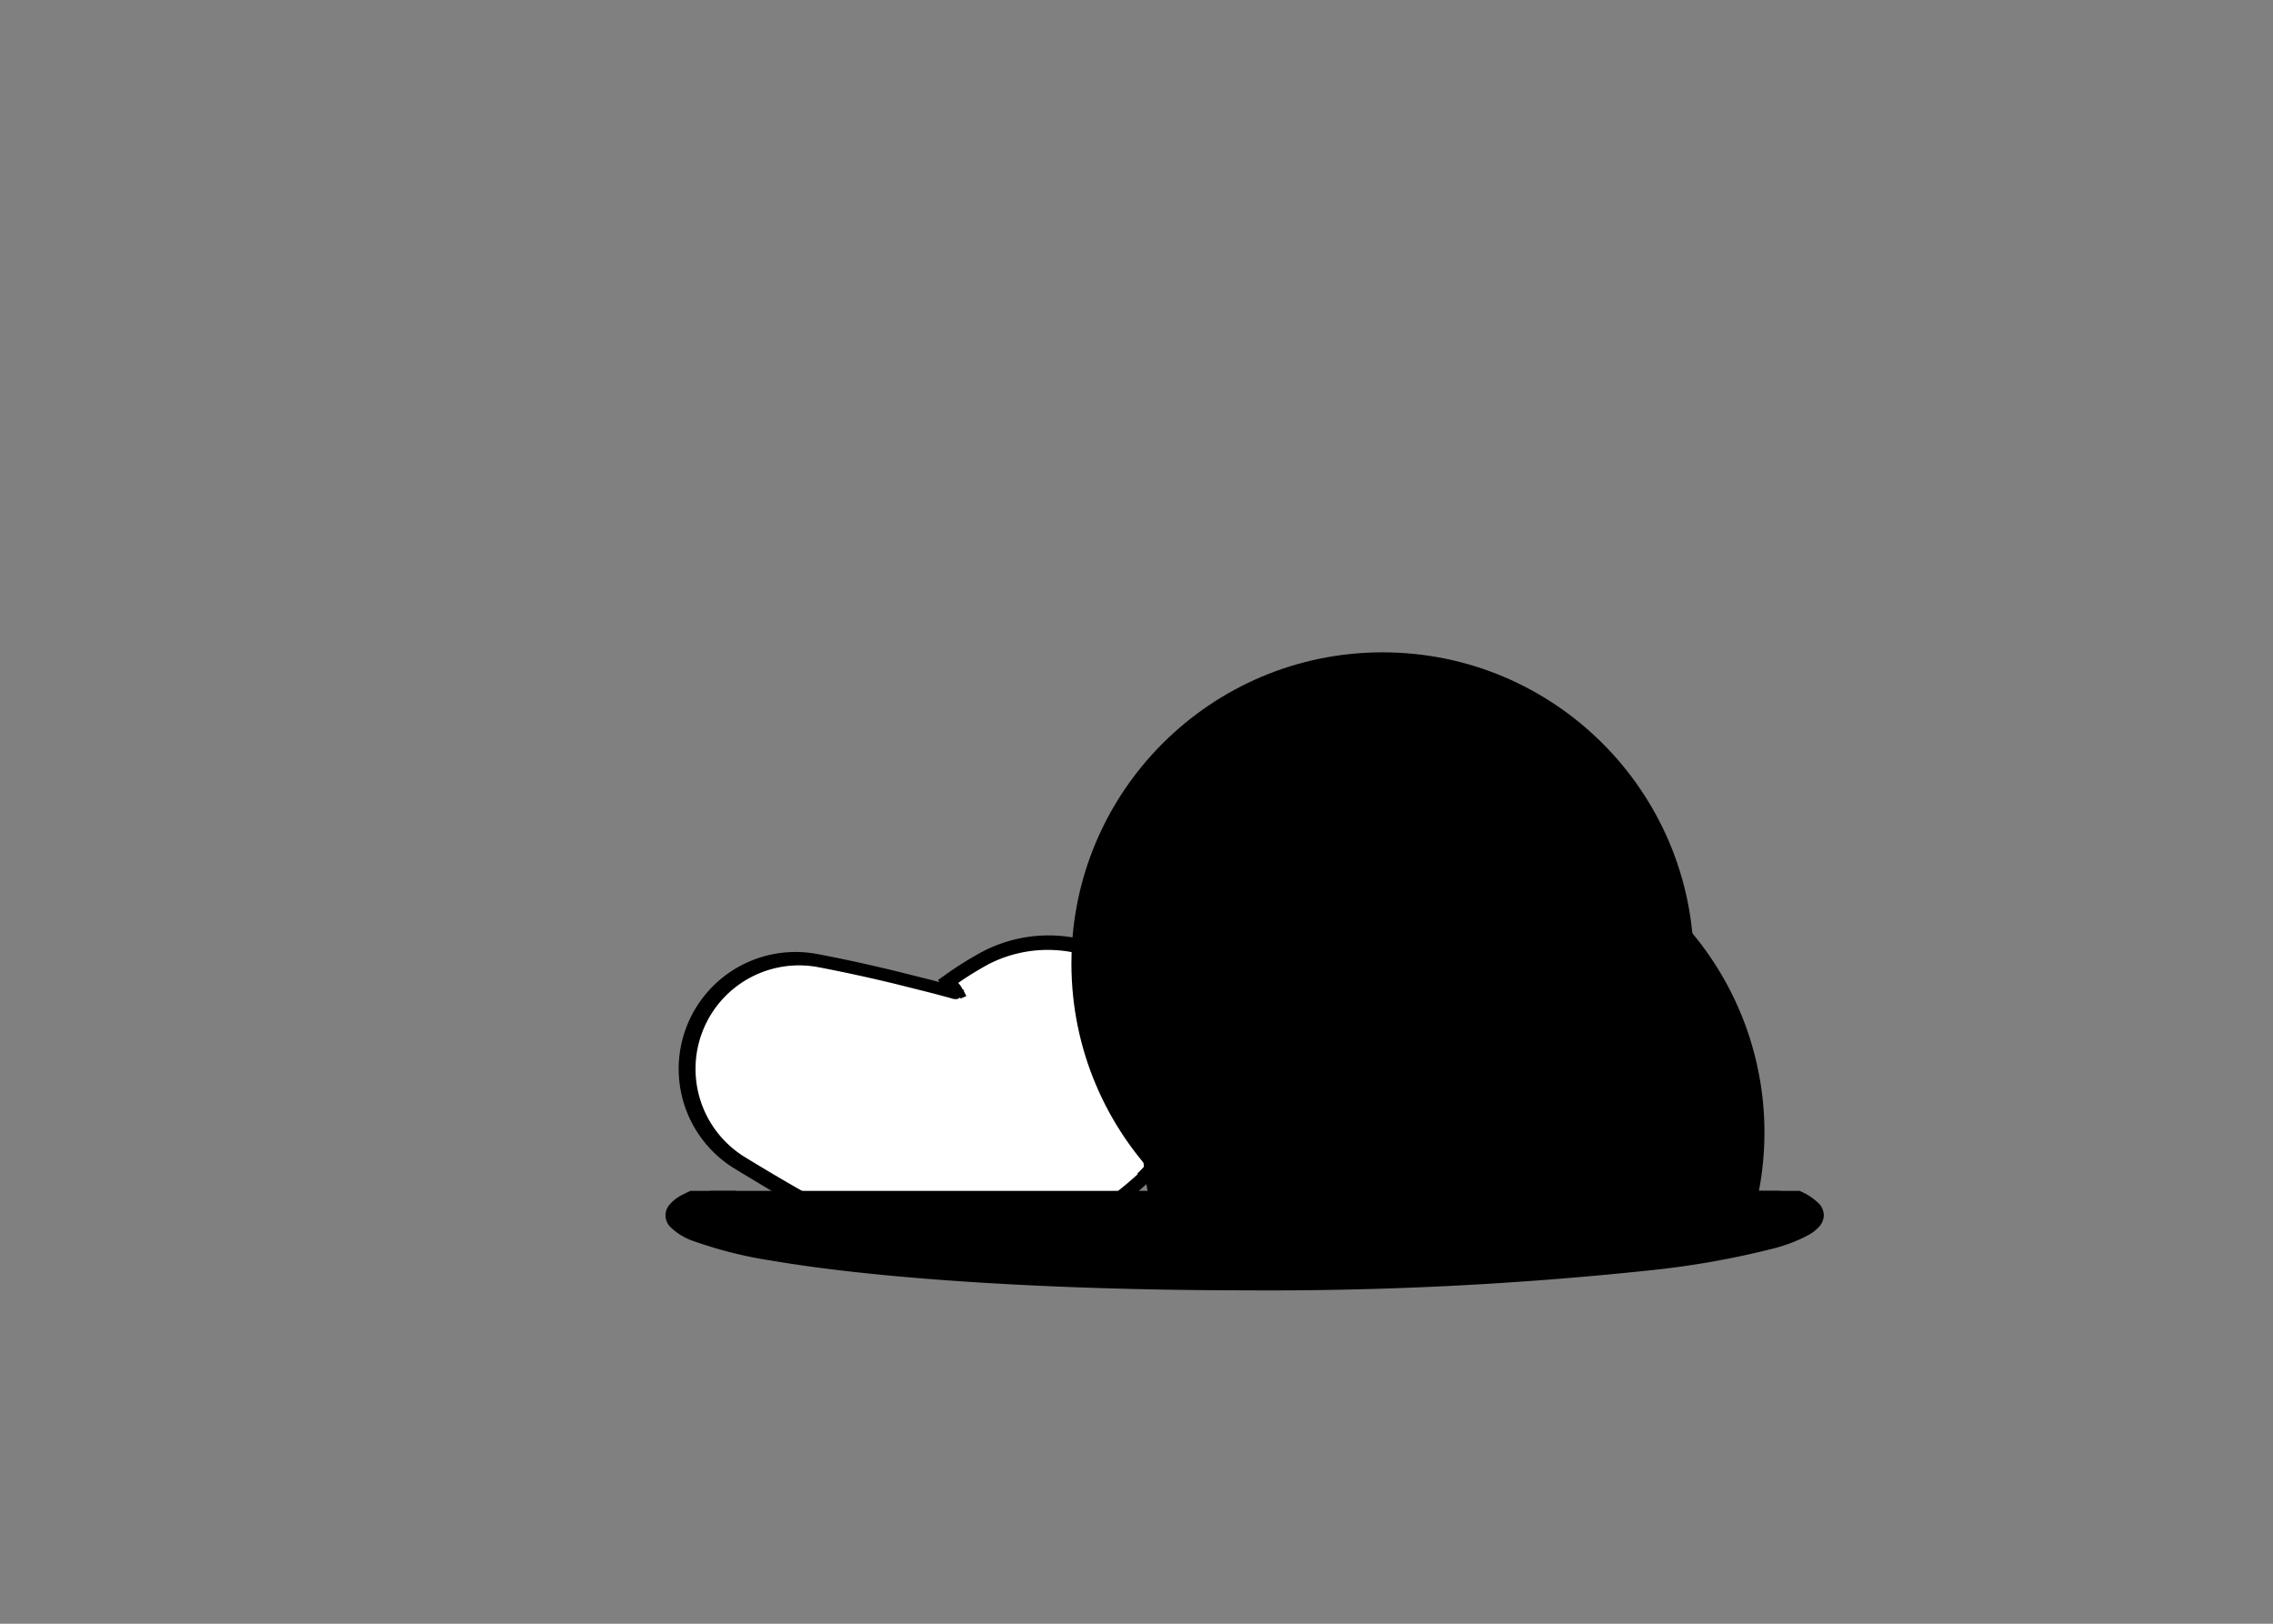 <svg id="Layer_1" data-name="Layer 1" xmlns="http://www.w3.org/2000/svg" xmlns:xlink="http://www.w3.org/1999/xlink" viewBox="0 0 168 120"><rect x="0" y="0" width="168" height="120" fill="#808080" stroke="none"/><defs><style>.cls-1{fill:none;}.cls-2{fill:#fff;}.cls-3{clip-path:url(#clip-path);}</style><clipPath id="clip-path"><rect class="cls-1" x="40" y="88.01" width="96" height="7.99"/></clipPath></defs><title>image-jamkid-body</title><path class="cls-2" d="M84.48,87.1a25.54,25.54,0,0,1-2.22,1.81l-.58.42-.42.29-.64.42a19.17,19.17,0,0,1-2.73,1.37A18.25,18.25,0,0,1,66,91.9q-.71-.22-1.4-.49c-.43-.17-1-.42-1.12-.5l-1.27-.67-2.52-1.39c-1.67-.94-3.33-1.92-5-2.95A8.14,8.14,0,0,1,60.59,71c1.9.36,3.78.78,5.65,1.23l2.79.7,1.39.37c.34.11.2,0,.21,0l0-.09a.77.77,0,0,0-.67-.43l-.21,0,0,0h0l.14-.1.58-.42a25.36,25.36,0,0,1,2.43-1.51A10.09,10.09,0,0,1,84.48,87.1Z"/><path d="M84.48,87.1l-.34-.37A25.05,25.05,0,0,1,82,88.5l.3.4L82,88.5l-.58.42.29.41-.28-.41L81,89.2l-.63.42.28.42-.26-.43a18.67,18.67,0,0,1-2.66,1.34,17.33,17.33,0,0,1-6.42,1.21,18,18,0,0,1-5.11-.74h0q-.69-.21-1.37-.47l-.18.47.19-.46-.67-.28-.27-.12-.08,0h0l-.08.14.09-.13h0l-.08.14.09-.13,0,0-1.29-.69L60,88.42h0c-1.67-.94-3.32-1.91-5-2.94a7.65,7.65,0,0,1,5.49-14c1.89.36,3.76.77,5.63,1.22h0l2.79.7,1.38.37.13-.48-.15.48a1.2,1.2,0,0,0,.36.07.52.52,0,0,0,.27-.07l.19-.19.06-.25a.51.51,0,0,0,0-.21l0-.05h0l-.35.2.37-.17,0,0-.35.2.37-.17-.44.2h.49a.46.46,0,0,0,0-.2l-.44.2h0l.43.25a.5.5,0,0,0,.07-.25h-.5l.43.25-.43-.25.2.46a.5.5,0,0,0,.23-.2l-.43-.25.2.46.43-.19L71.08,73v0a1.26,1.26,0,0,0-1.12-.71h-.06l-.27.06-.07,0-.1.06.47.88h0l0,0,.18-.13h0l.58-.42-.29-.41.28.41a24.87,24.87,0,0,1,2.38-1.48,9.59,9.59,0,0,1,11,15.47l.34.36.34.36a10.63,10.63,0,0,0,3.35-7.75,10.58,10.58,0,0,0-15.55-9.33,25.86,25.86,0,0,0-2.48,1.54h0l-.59.42h0l-.14.1.29.41-.22-.45h0l.22.45.24.44,0,0-.24-.44.12.49.21,0-.12-.49v.5l.22.14.45-.22-.47.17,0,.09.47-.17-.2-.46a.5.5,0,0,0-.3.46.49.49,0,0,0,.05.23l0,0h0l.35-.2-.37.16,0,0,.35-.2-.37.16.44-.19h-.48a.46.46,0,0,0,0,.19l.44-.19h0l-.43-.24-.06.24h.49l-.43-.24.43.23-.16-.46a.49.49,0,0,0-.27.23l.43.23-.16-.46.15.43v-.45l-.15,0,.15.43v-.14l0-.31h0v.32l0-.31v0h0v0l-.1,0h0l-1.4-.37-2.8-.7h0c-1.87-.45-3.76-.87-5.67-1.23a8.64,8.64,0,0,0-6.21,15.81c1.65,1,3.32,2,5,3h0L62,90.68l1.27.67.23-.44-.29.41.23.13c.25.12.66.29,1,.42h0q.71.27,1.44.5h0a19,19,0,0,0,5.39.78,18.33,18.33,0,0,0,6.79-1.28,19.67,19.67,0,0,0,2.8-1.41h0l.65-.43h0l.43-.3h0l.58-.42h0a26,26,0,0,0,2.26-1.84Z"/><circle cx="102.19" cy="71.21" r="23"/><path d="M129.53,90a23,23,0,1,0-43.39,2.44C100.64,92.34,115,90.28,129.53,90Z"/><g class="cls-3"><ellipse cx="92.01" cy="89.81" rx="42.28" ry="5.04"/><path d="M134.29,89.81h-.5s0,.08-.1.19a3.63,3.63,0,0,1-1.34.78,30.43,30.43,0,0,1-5.73,1.41C119,93.49,106.36,94.35,92,94.35a266.44,266.44,0,0,1-29.84-1.47,62.91,62.91,0,0,1-9-1.59,10.65,10.65,0,0,1-2.35-.9,2,2,0,0,1-.51-.39c-.09-.11-.1-.16-.1-.19s0-.08.1-.19a3.63,3.63,0,0,1,1.34-.78,30.44,30.44,0,0,1,5.73-1.41C65,86.12,77.67,85.27,92,85.27a266.4,266.4,0,0,1,29.84,1.47,62.93,62.93,0,0,1,9,1.59,10.66,10.66,0,0,1,2.35.9,2,2,0,0,1,.51.39c.09.11.1.16.1.19h1a1.29,1.29,0,0,0-.34-.84,4.45,4.45,0,0,0-1.73-1.06,31.28,31.28,0,0,0-5.93-1.47c-7.69-1.31-20.4-2.17-34.78-2.17a267.32,267.32,0,0,0-30,1.48,63.81,63.81,0,0,0-9.14,1.62,11.54,11.54,0,0,0-2.58,1,3,3,0,0,0-.77.61,1.21,1.21,0,0,0,0,1.68,4.45,4.45,0,0,0,1.73,1.06,31.27,31.27,0,0,0,5.93,1.47c7.69,1.31,20.4,2.16,34.78,2.17a267.36,267.36,0,0,0,30-1.48,63.8,63.8,0,0,0,9.14-1.62,11.54,11.54,0,0,0,2.58-1,3,3,0,0,0,.77-.61,1.29,1.29,0,0,0,.34-.84Z"/></g></svg>